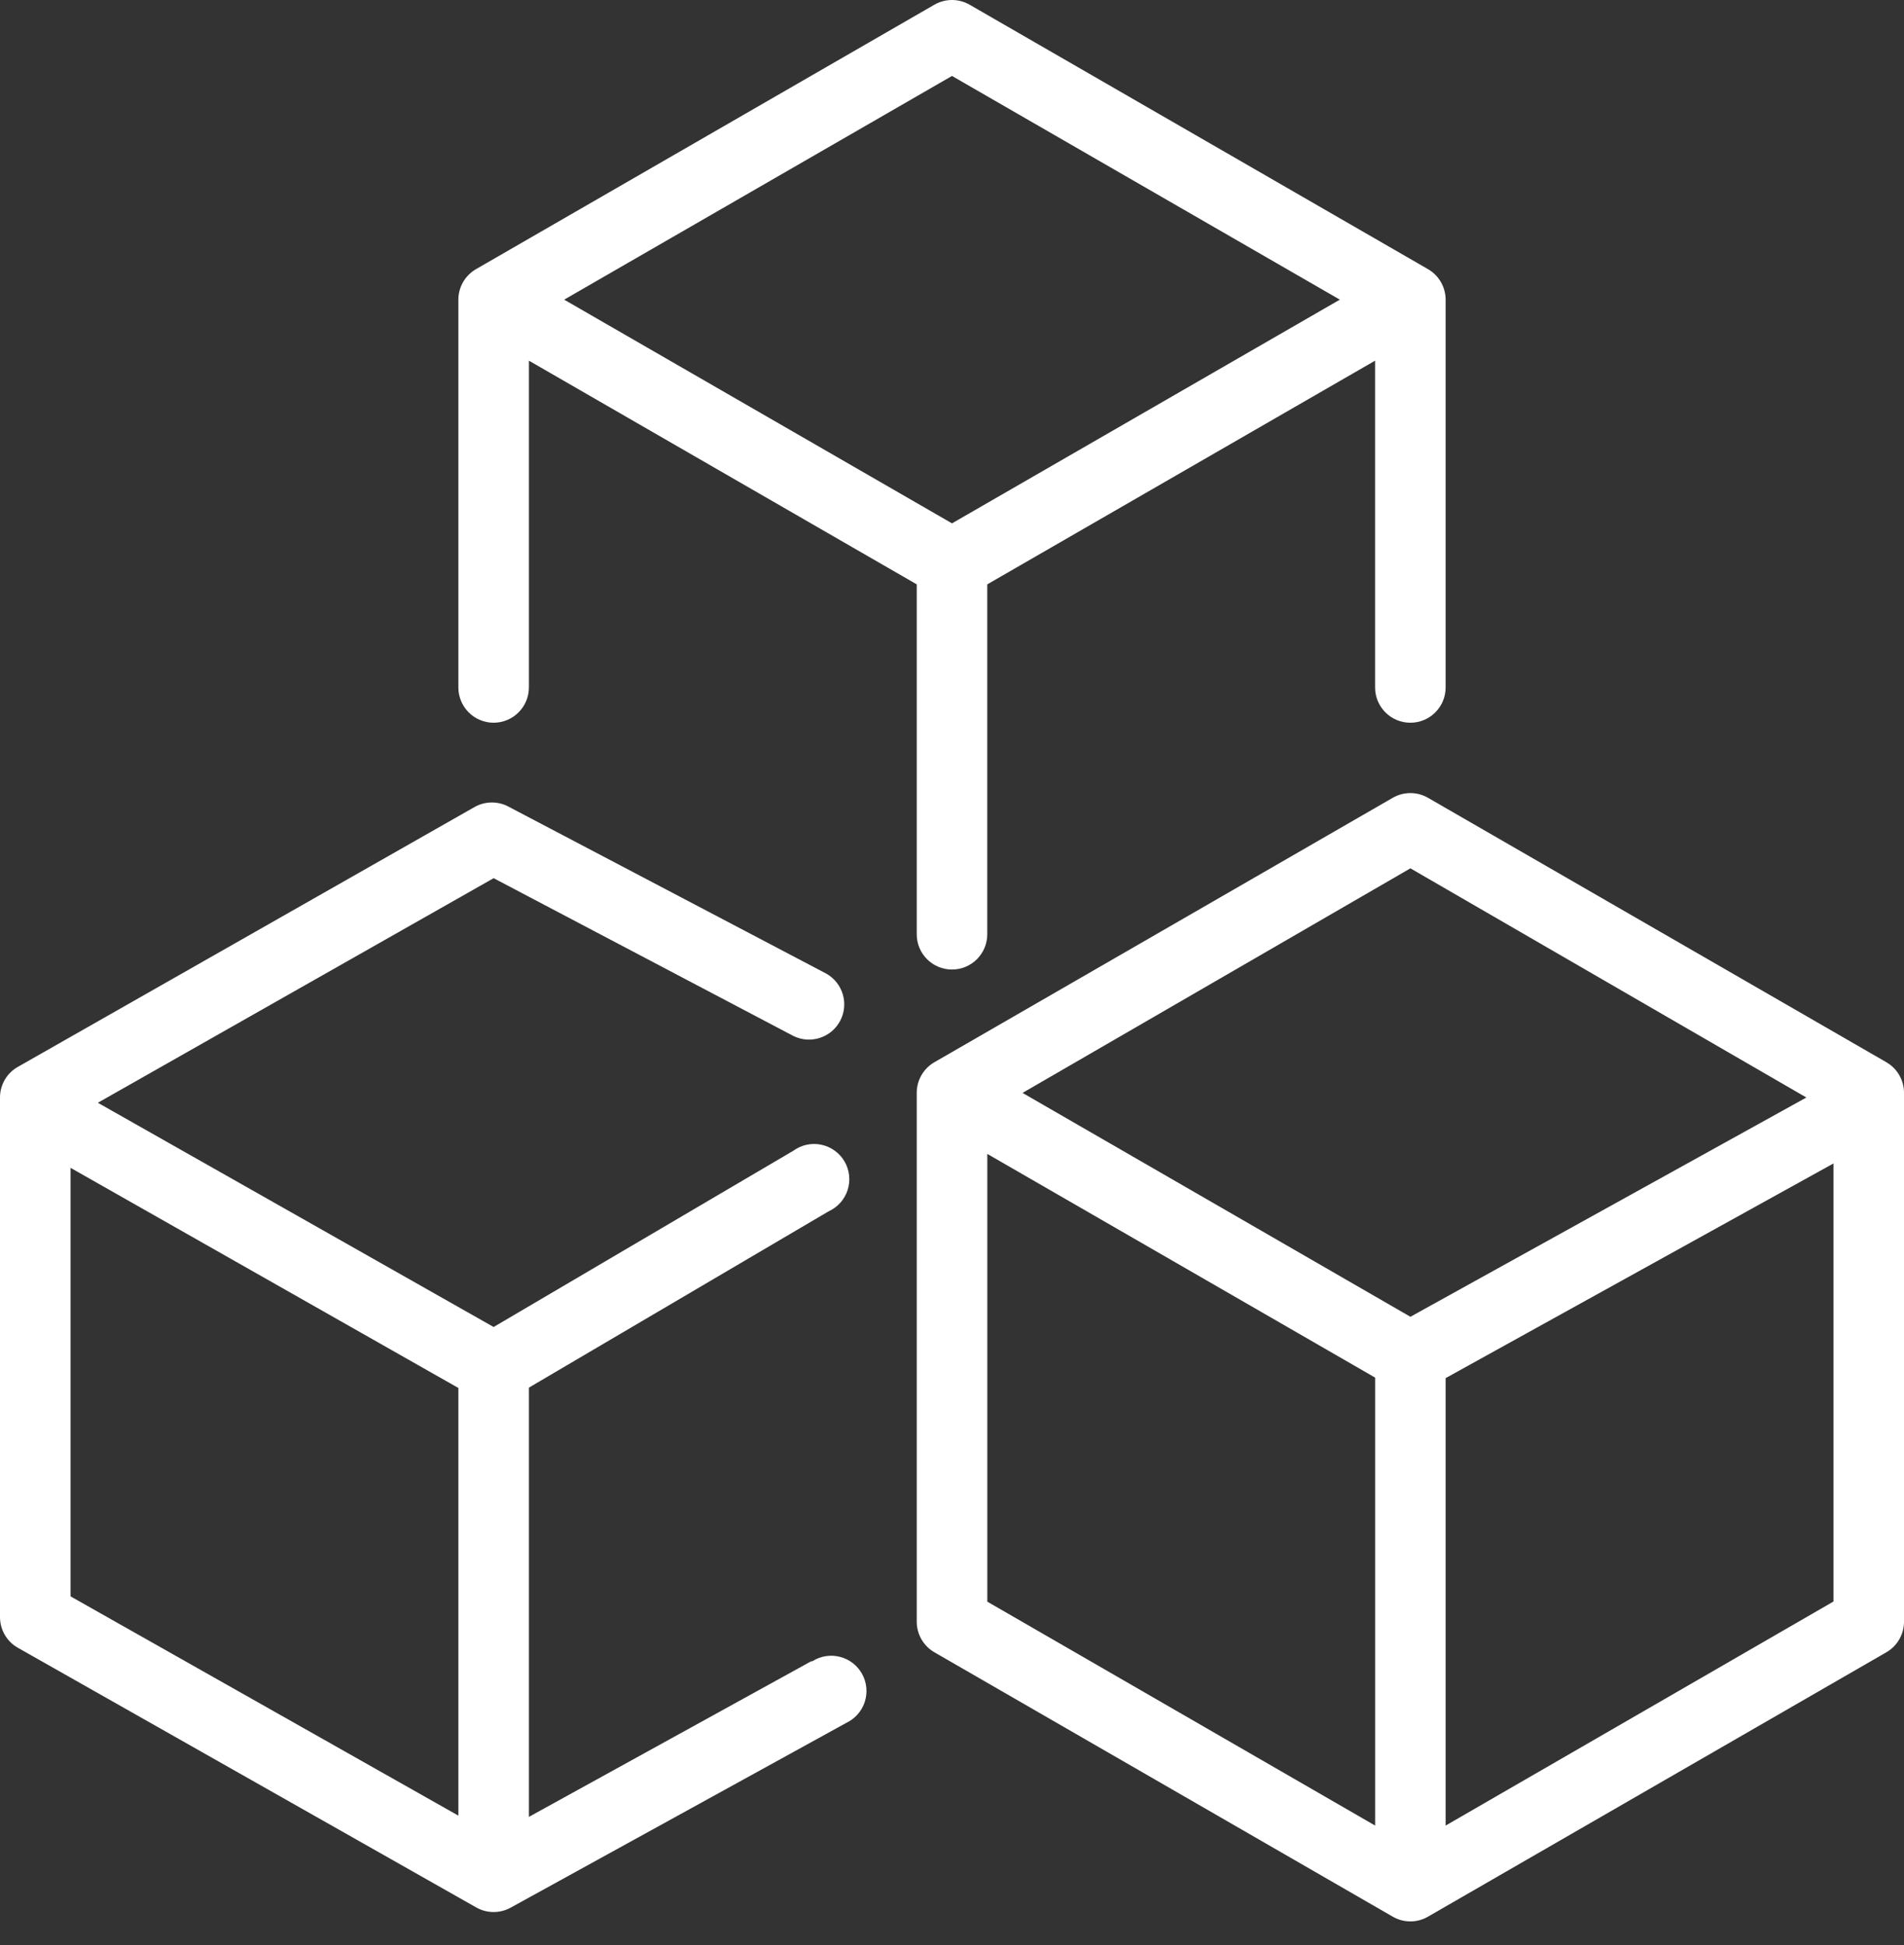 <svg width="46" height="47" viewBox="0 0 46 47" fill="none" xmlns="http://www.w3.org/2000/svg">
<rect x="0" y="0" width="46" height="47" fill="#333333" stroke="none"/>
<g id="Group 9692">
<path id="Vector" d="M45.574 25.665L34.5 19.276C34.237 19.124 33.912 19.124 33.648 19.276L22.574 25.665C22.31 25.818 22.147 26.101 22.148 26.406V39.184C22.149 39.488 22.311 39.769 22.574 39.921L33.648 46.309C33.912 46.462 34.237 46.462 34.5 46.309L45.574 39.921C45.837 39.769 46 39.488 46 39.184V26.406C46.001 26.101 45.839 25.818 45.574 25.665ZM34.075 20.98L43.641 26.517L34.075 31.815L24.704 26.406L34.075 20.98ZM23.853 27.88L33.223 33.285V44.108L23.853 38.698V27.88ZM34.926 44.108V33.297L44.297 28.11V38.694L34.926 44.108Z" fill="white"/>
<path id="Vector_2" d="M19.593 40.141L12.778 43.898V33.527L20.018 29.268C20.238 29.168 20.405 28.981 20.479 28.751C20.552 28.522 20.525 28.272 20.404 28.063C20.283 27.855 20.079 27.708 19.843 27.658C19.607 27.608 19.362 27.661 19.167 27.803L11.926 32.062L2.364 26.644L11.926 21.218L19.167 25.03C19.581 25.235 20.084 25.072 20.299 24.663C20.514 24.253 20.363 23.747 19.959 23.522L12.292 19.493V19.493C12.037 19.354 11.729 19.354 11.475 19.493L0.426 25.78C0.161 25.932 -0.001 26.215 5.97263e-06 26.52V39.068C-0.001 39.374 0.161 39.657 0.426 39.809L11.5 46.083C11.763 46.235 12.088 46.235 12.352 46.083L20.444 41.628C20.657 41.528 20.819 41.344 20.892 41.121C20.965 40.897 20.942 40.653 20.829 40.447C20.716 40.241 20.523 40.09 20.295 40.032C20.067 39.973 19.825 40.011 19.627 40.137L19.593 40.141ZM1.704 28.216L11.074 33.535V43.868L1.704 38.57V28.216Z" fill="white"/>
<path id="Vector_3" d="M11.926 17.462C12.152 17.462 12.368 17.372 12.528 17.212C12.688 17.053 12.778 16.836 12.778 16.61V8.714L22.148 14.119V22.573C22.148 23.044 22.529 23.425 23 23.425C23.47 23.425 23.852 23.044 23.852 22.573V14.119L33.222 8.714V16.61C33.222 17.081 33.603 17.462 34.074 17.462C34.544 17.462 34.926 17.081 34.926 16.61V7.24C34.925 6.936 34.763 6.655 34.5 6.503L23.426 0.114C23.162 -0.038 22.837 -0.038 22.574 0.114L11.5 6.503C11.237 6.655 11.074 6.936 11.074 7.24V16.61C11.074 16.836 11.164 17.053 11.323 17.212C11.483 17.372 11.7 17.462 11.926 17.462ZM23 1.835L32.37 7.24L23 12.645L13.63 7.24L23 1.835Z" fill="white"/>
</g>
</svg>

